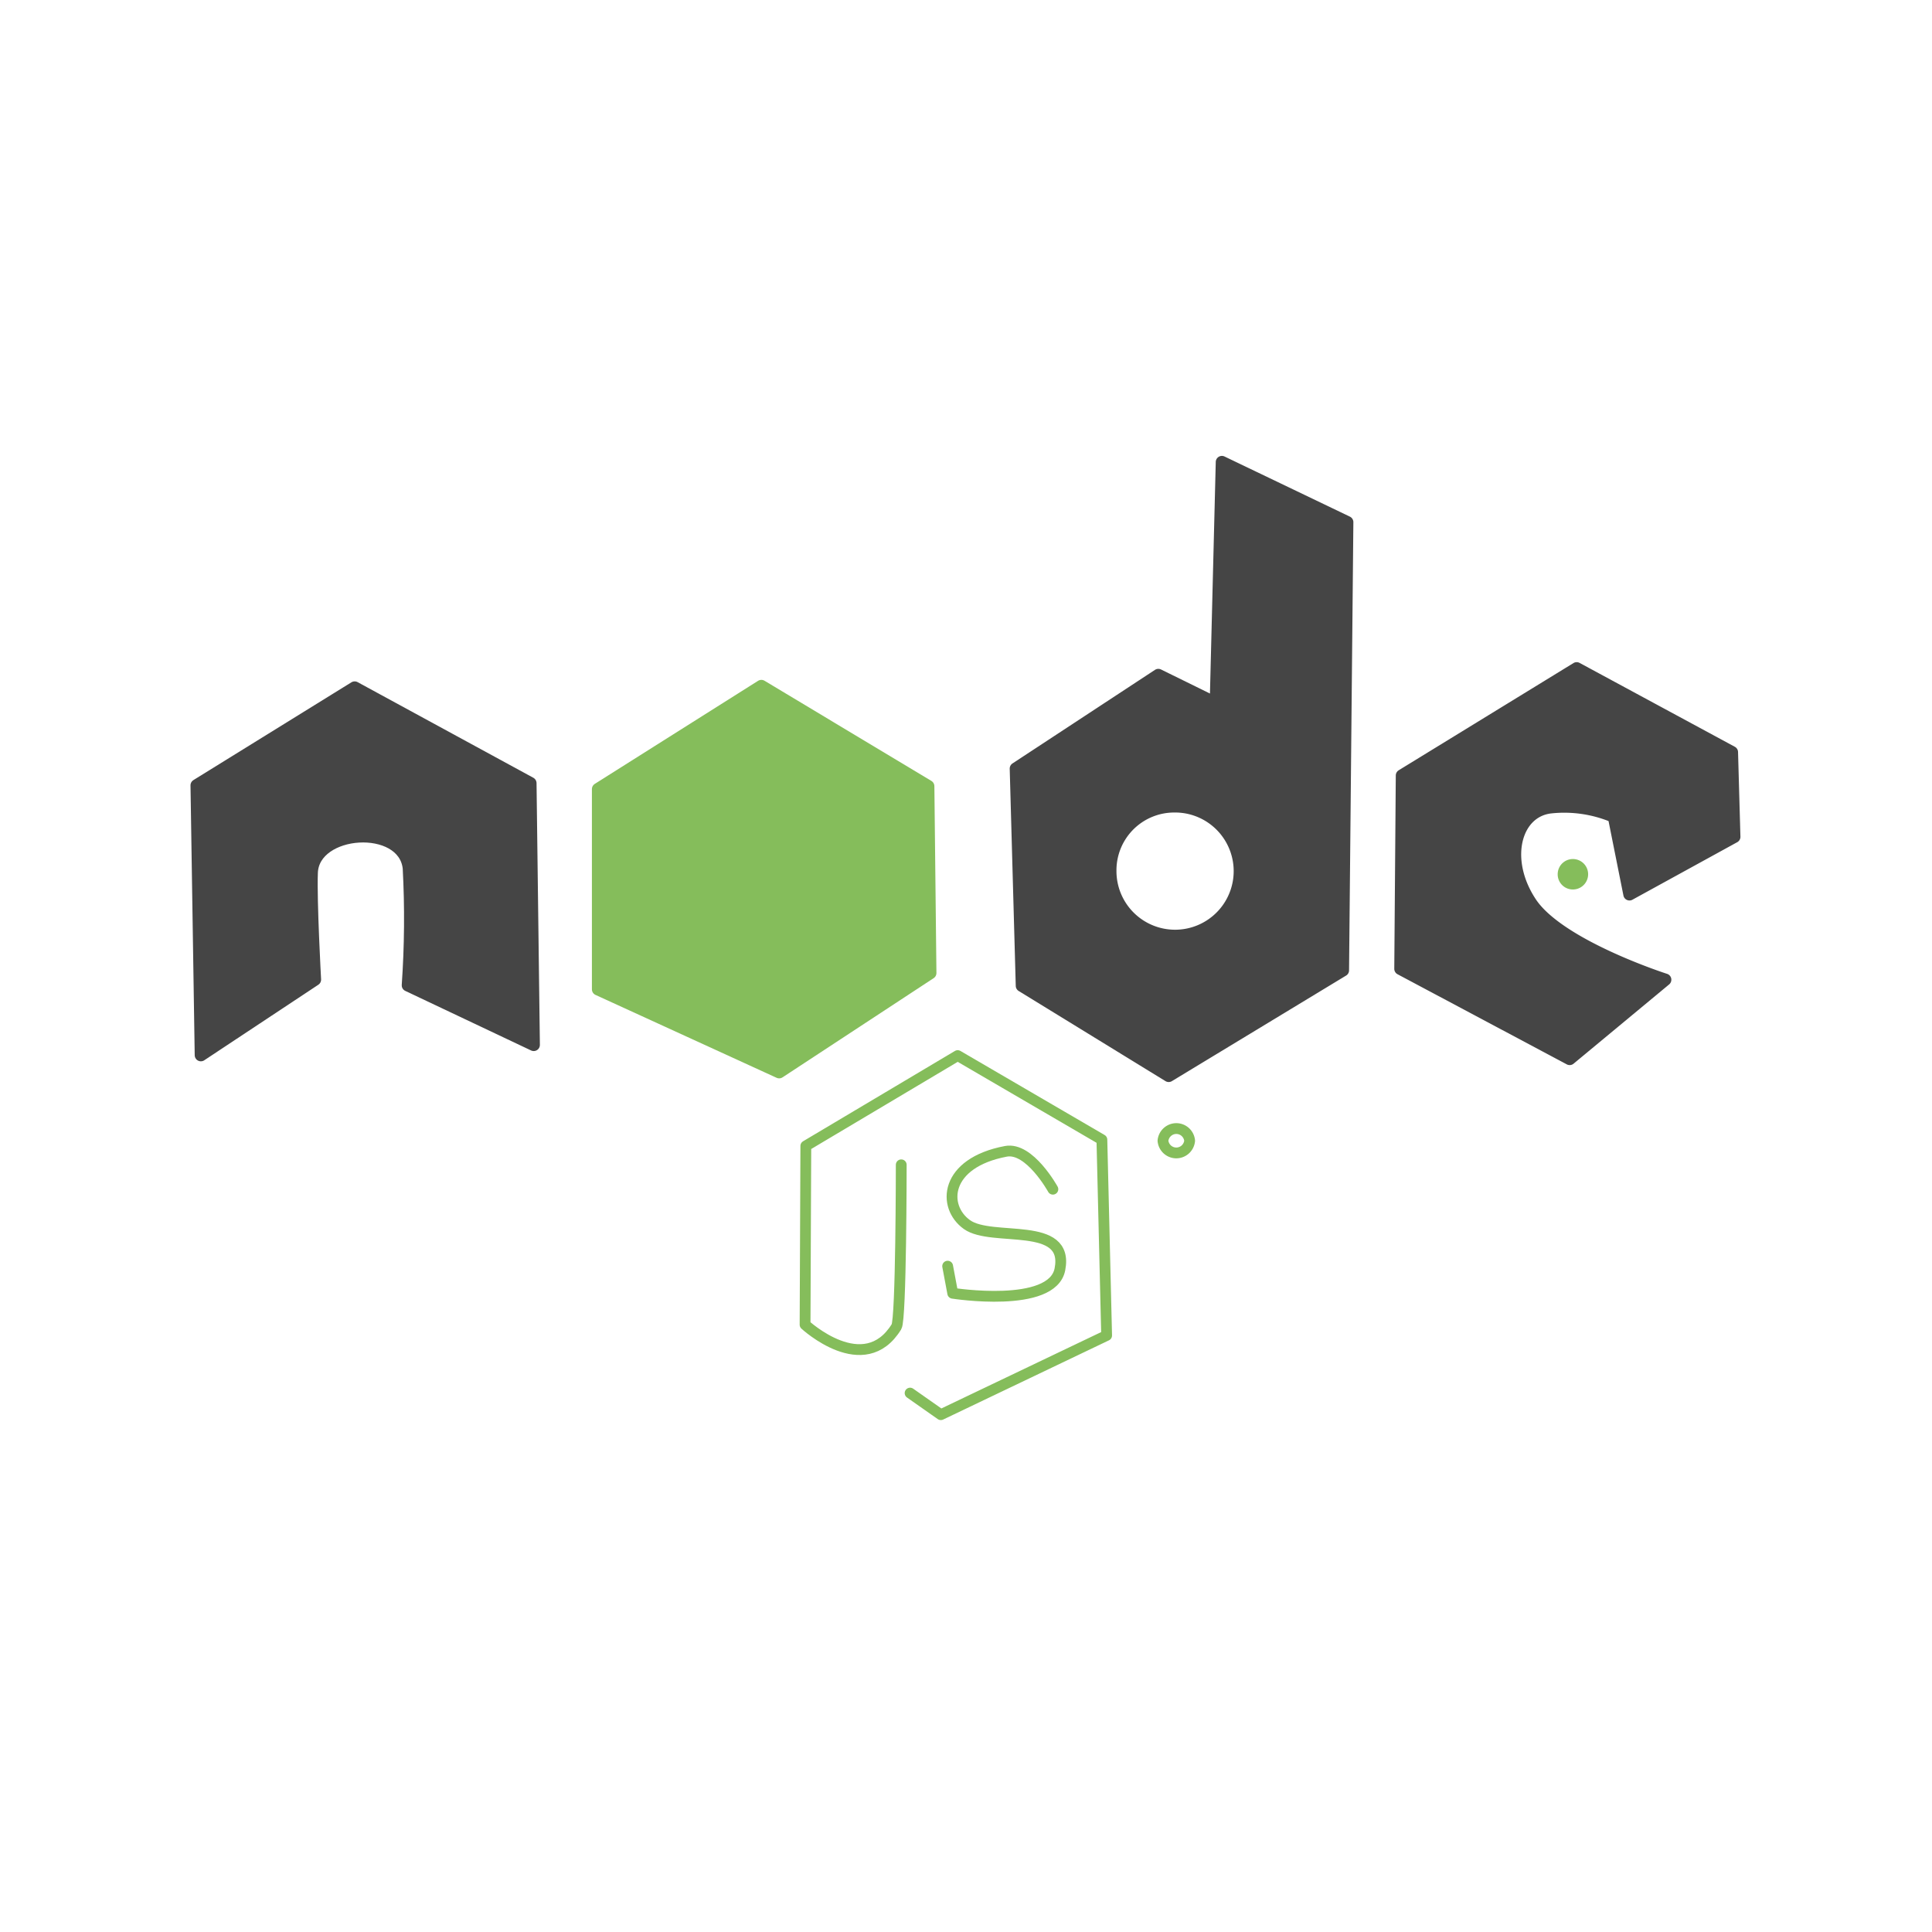 <svg fill="none" viewBox="0 0 179 179"><path fill="#fff" d="M0 0h179v179H0z"/><path fill="#454545" fill-rule="evenodd" stroke="#454545" stroke-linecap="round" stroke-linejoin="round" stroke-width="1.14" d="M18.61 97.76l-.39-25 14.64-9.06 16.28 8.86.31 24.25-11.66-5.52c.252-3.618.283-7.248.09-10.87-.48-4.25-8.87-3.7-9 .45-.1 2.67.3 9.89.3 9.89l-10.57 7z" clip-rule="evenodd"/><path fill="#85BD5B" fill-rule="evenodd" stroke="#85BD5B" stroke-linecap="round" stroke-linejoin="round" stroke-width="1.14" d="M55.41 73.11v18.55l16.78 7.68 14-9.19L86 72.84l-15.46-9.28-15.13 9.55z" clip-rule="evenodd"/><path fill="#454545" fill-rule="evenodd" stroke="#454545" stroke-linecap="round" stroke-linejoin="round" stroke-width="1.14" d="M113.21 42.81l-.56 22.35-5.33-2.62-13.2 8.67.56 20.12 13.6 8.35 16.14-9.78.4-41.52-11.61-5.57zm-4.46 31.9a5.997 5.997 0 015.628 3.62 5.995 5.995 0 01-1.223 6.579 6 6 0 01-10.285-4.199 5.923 5.923 0 013.608-5.53 5.92 5.92 0 012.272-.47zm36.68 23.4l-15.68-8.35.14-17.91 16.19-9.93 14.38 7.77.22 7.84-9.71 5.33-1.44-7.2a11.83 11.83 0 00-5.9-.86c-3.27.4-4.46 4.86-1.8 8.85 2.66 3.99 12.45 7.12 12.45 7.12l-8.85 7.34z" clip-rule="evenodd"/><path fill="#85BD5B" fill-rule="evenodd" stroke="#85BD5B" stroke-linecap="round" stroke-linejoin="round" stroke-width="1.14" d="M144.89 81a.837.837 0 011.008-.823.838.838 0 01.605 1.151.836.836 0 01-.783.512.83.83 0 01-.83-.84z" clip-rule="evenodd"/><path stroke="#85BD5B" stroke-linecap="round" stroke-linejoin="round" d="M83.5 107.92s0 14.3-.44 15c-3 4.88-8.47-.19-8.47-.19l.07-16.56 14.07-8.37 13.36 7.79.44 18.14-15.36 7.34-2.85-2"/><path stroke="#85BD5B" stroke-linecap="round" stroke-linejoin="round" d="M97.55 110.18s-2.16-3.92-4.35-3.51c-5.7 1.07-5.94 5.13-3.61 6.79 2.33 1.66 9.51-.42 8.61 4.15-.72 3.66-9.93 2.21-9.93 2.21l-.47-2.51"/><path stroke="#85BD5B" stroke-linecap="round" stroke-linejoin="round" d="M107.75 105.69a1.244 1.244 0 011.235-1.129 1.24 1.24 0 011.235 1.129 1.244 1.244 0 01-1.235 1.129 1.24 1.24 0 01-1.235-1.129z" clip-rule="evenodd"/></svg>